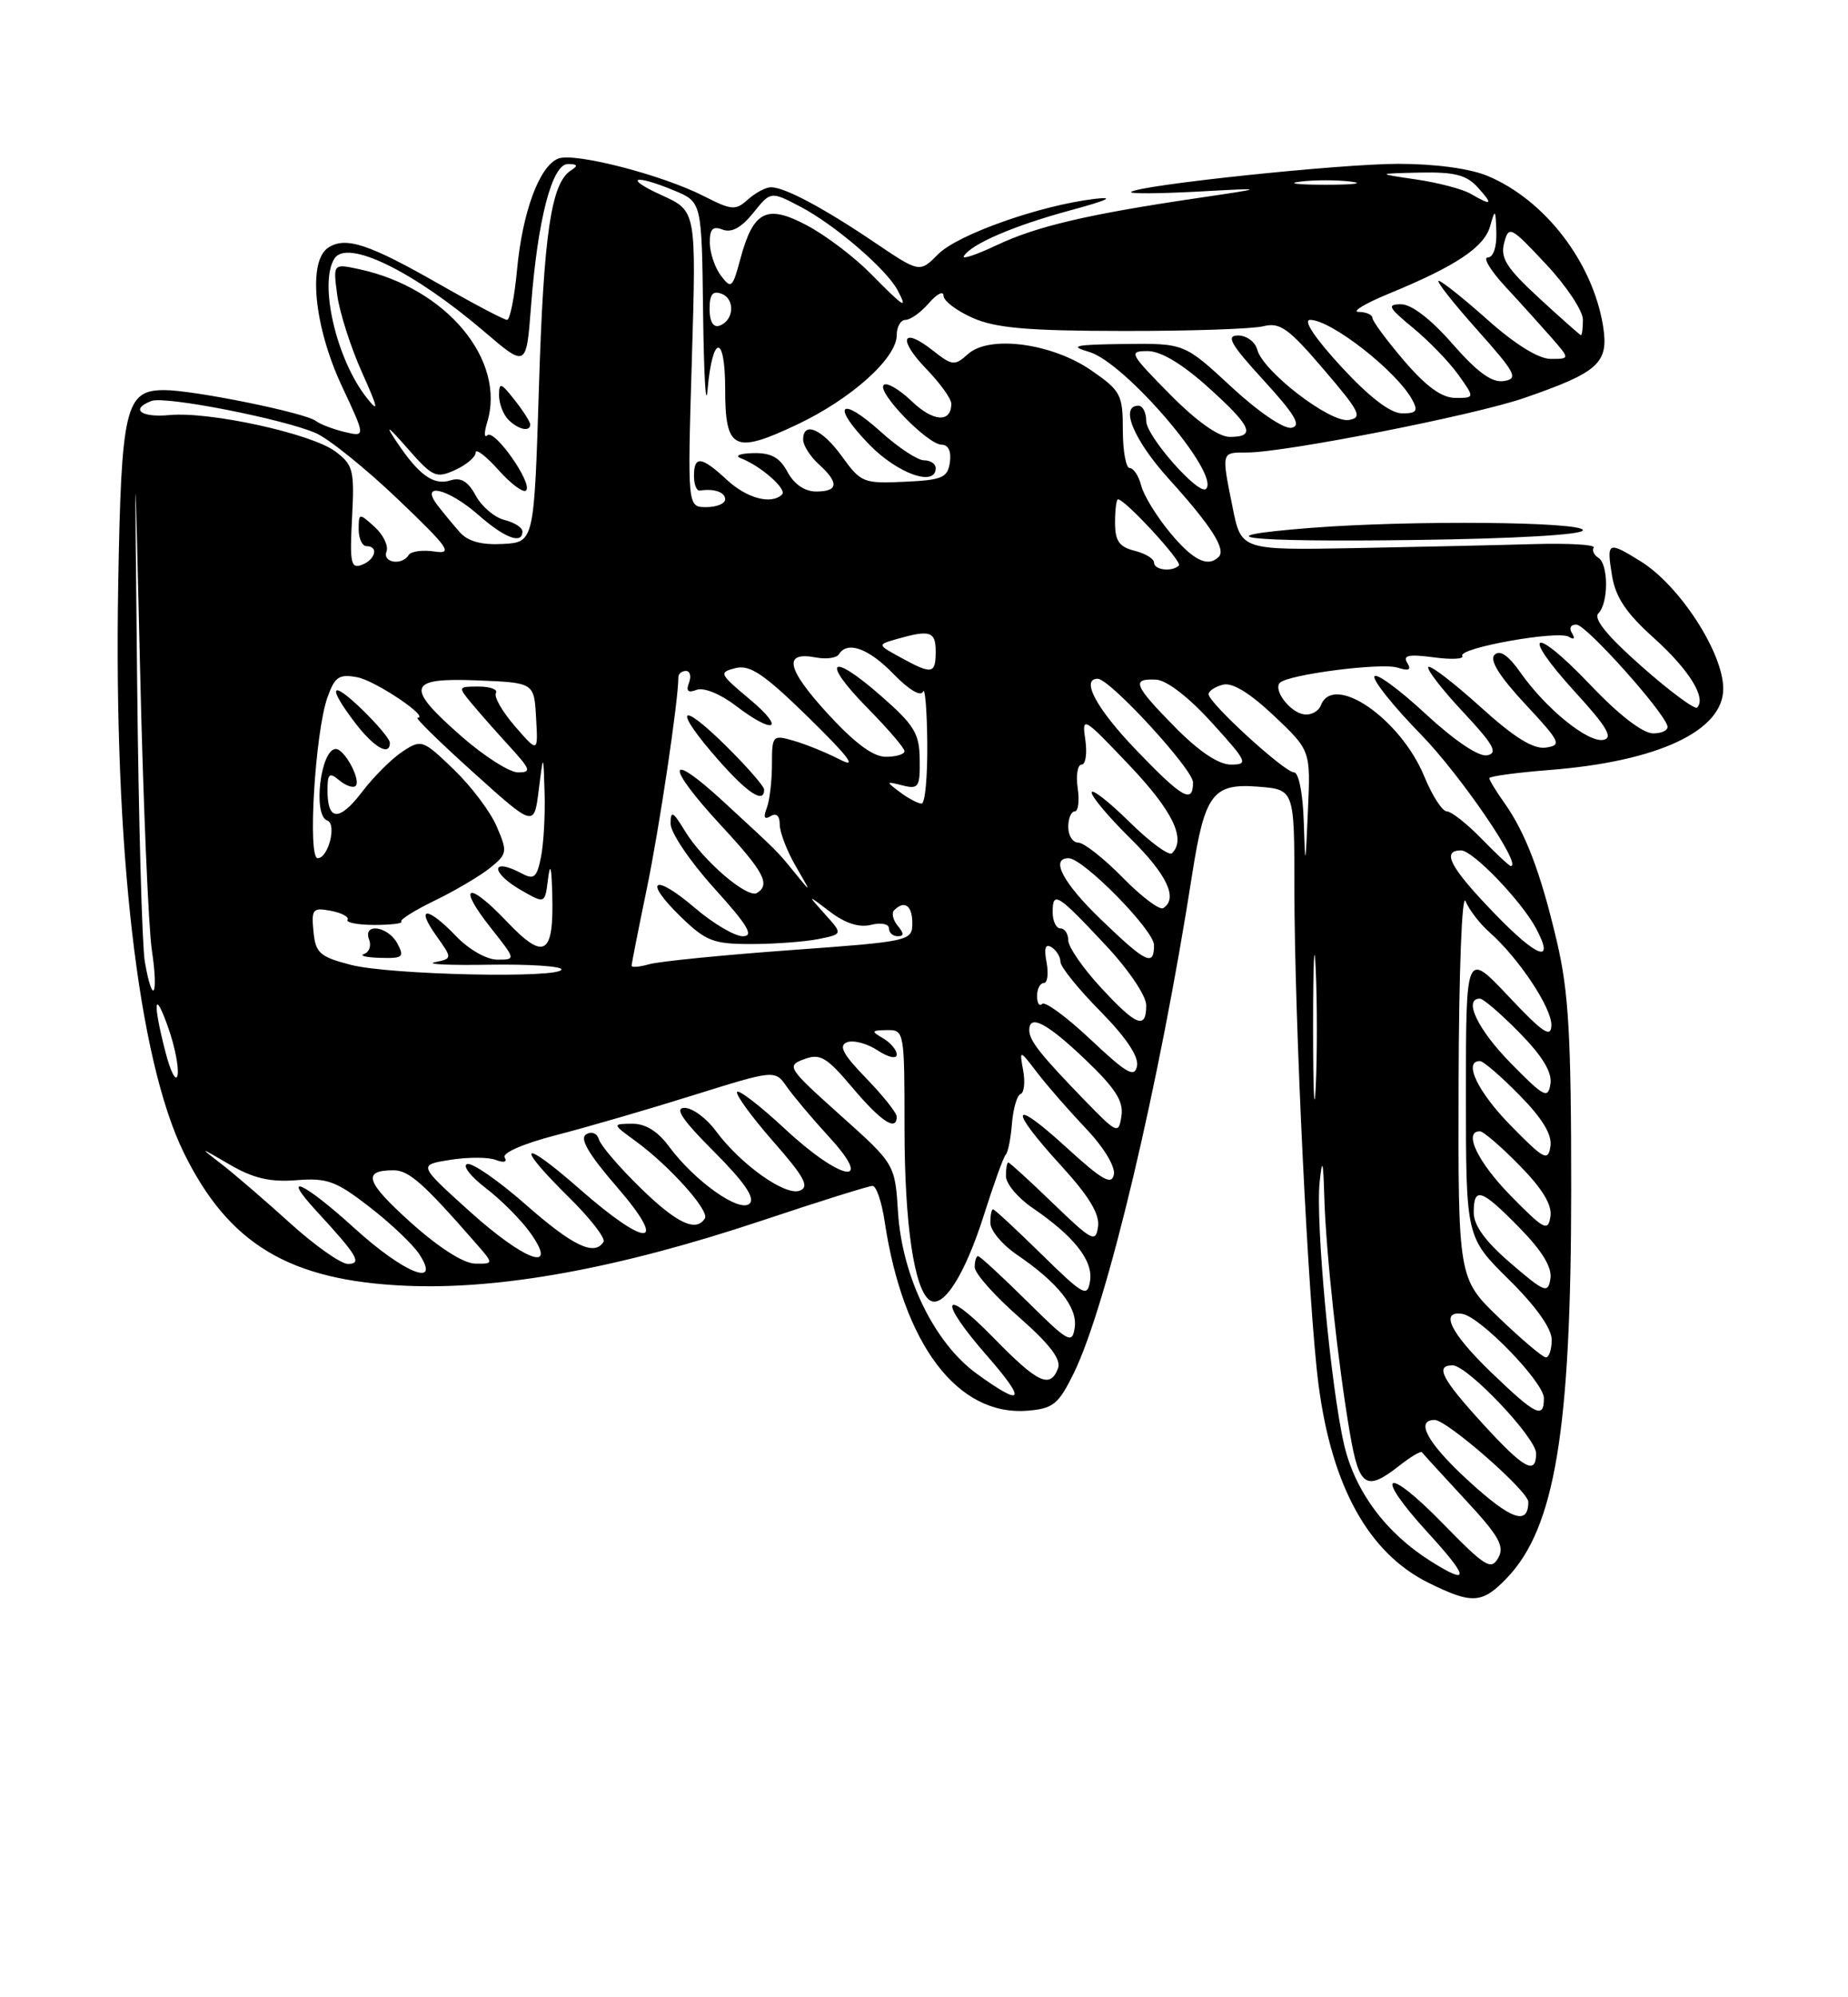 <?xml version="1.0" encoding="UTF-8" standalone="no"?>
<!DOCTYPE svg PUBLIC "-//W3C//DTD SVG 1.1//EN" "http://www.w3.org/Graphics/SVG/1.1/DTD/svg11.dtd" >
<svg xmlns="http://www.w3.org/2000/svg" xmlns:xlink="http://www.w3.org/1999/xlink" version="1.1" viewBox="0 0 237 256">
 <g >
 <path fill="currentColor"
d=" M 193.27 202.24 C 199.42 195.82 201.49 183.31 201.50 152.50 C 201.50 132.70 201.18 127.13 199.66 120.66 C 197.59 111.84 195.65 106.74 192.89 102.85 C 191.85 101.39 191.00 99.99 191.00 99.74 C 191.00 99.50 194.49 99.02 198.75 98.69 C 212.63 97.60 221.00 93.68 221.00 88.28 C 221.00 83.66 215.40 75.03 210.40 71.94 C 206.20 69.34 206.03 69.42 206.73 73.75 C 207.19 76.56 208.54 78.58 212.12 81.79 C 216.61 85.83 218.87 89.47 217.65 90.69 C 217.35 90.98 214.15 88.61 210.54 85.42 C 206.11 81.51 204.31 79.29 204.99 78.61 C 206.30 77.30 206.30 72.30 204.98 71.49 C 204.42 71.14 204.16 70.56 204.39 70.18 C 204.62 69.81 201.14 69.61 196.65 69.74 C 192.17 69.87 181.90 70.10 173.84 70.25 C 159.18 70.52 159.18 70.52 158.09 65.09 C 156.63 57.84 156.59 58.00 159.93 58.00 C 164.76 58.00 189.05 53.23 195.45 51.02 C 205.04 47.71 206.34 46.53 205.59 41.81 C 204.27 33.61 198.13 25.62 190.78 22.55 C 188.51 21.60 184.05 21.00 179.32 21.00 C 171.86 21.00 145.96 23.73 145.06 24.61 C 144.82 24.85 148.65 24.82 153.56 24.56 C 162.50 24.07 162.50 24.07 153.50 25.40 C 139.53 27.46 132.91 29.01 127.79 31.44 C 125.21 32.66 123.32 33.29 123.61 32.83 C 124.57 31.26 130.08 28.90 137.31 26.95 C 142.04 25.67 143.09 25.17 140.39 25.49 C 133.40 26.32 122.87 30.04 120.34 32.56 C 117.94 34.97 117.94 34.97 112.22 31.11 C 105.65 26.67 100.64 24.00 98.88 24.00 C 98.21 24.00 96.88 24.71 95.92 25.57 C 94.34 27.00 93.84 26.96 90.27 25.14 C 84.95 22.42 73.70 19.52 71.61 20.32 C 69.19 21.25 67.01 27.11 66.31 34.57 C 65.98 38.11 65.40 41.00 65.03 41.00 C 64.65 41.00 60.78 38.96 56.42 36.47 C 47.34 31.28 44.34 30.28 42.10 31.74 C 39.45 33.45 40.27 41.84 43.83 49.46 C 46.90 56.01 46.90 56.01 44.20 55.37 C 42.72 55.01 41.05 54.38 40.50 53.95 C 39.15 52.91 24.84 50.00 21.08 50.00 C 16.07 50.00 15.55 52.18 15.16 75.00 C 14.58 108.73 17.70 135.74 23.56 147.72 C 29.32 159.48 37.12 164.15 52.07 164.80 C 64.24 165.33 79.42 162.55 97.76 156.43 C 105.06 153.99 111.42 152.00 111.90 152.00 C 112.38 152.00 113.08 154.04 113.45 156.54 C 115.82 172.32 122.81 181.56 131.81 180.81 C 135.08 180.54 135.75 179.98 137.71 176.00 C 141.98 167.28 148.66 139.17 152.90 112.02 C 154.51 101.75 155.55 100.37 161.37 100.83 C 166.00 101.20 166.00 101.20 166.00 113.85 C 166.01 130.76 167.80 167.55 169.10 177.50 C 170.81 190.57 175.54 199.08 183.20 202.87 C 188.80 205.64 190.09 205.56 193.27 202.24 Z  M 203.00 67.96 C 203.00 66.86 180.93 66.67 168.25 67.65 C 153.51 68.80 159.51 69.51 181.50 69.21 C 194.40 69.04 203.00 68.54 203.00 67.96 Z  M 183.50 200.11 C 177.75 196.50 173.78 191.17 172.38 185.18 C 170.67 177.85 168.70 156.67 169.24 151.50 C 169.58 148.31 169.70 148.71 169.84 153.50 C 170.05 160.56 171.61 174.92 173.13 183.75 C 174.31 190.60 175.21 191.19 179.42 187.89 C 180.90 186.72 182.22 185.94 182.36 186.14 C 182.50 186.34 184.99 189.06 187.89 192.19 C 192.25 196.88 192.99 198.19 192.14 199.69 C 191.23 201.30 190.47 200.83 185.08 195.31 C 177.68 187.72 176.01 188.66 183.09 196.41 C 188.43 202.25 188.54 203.28 183.50 200.11 Z  M 188.23 189.71 C 183.08 184.98 181.44 182.00 183.99 182.00 C 185.57 182.00 196.00 191.12 196.00 192.50 C 196.00 195.60 193.77 194.80 188.23 189.71 Z  M 190.10 182.42 C 184.89 176.72 184.01 175.00 186.29 175.00 C 188.19 175.00 197.00 184.28 197.00 186.28 C 197.00 189.14 195.44 188.27 190.10 182.42 Z  M 191.25 175.91 C 186.05 170.90 184.59 167.97 187.52 168.40 C 189.83 168.74 198.00 177.17 198.00 179.21 C 198.00 181.92 196.98 181.42 191.25 175.91 Z  M 125.26 176.07 C 119.84 172.15 115.70 163.66 115.17 155.41 C 114.78 149.21 114.78 149.21 107.76 142.93 C 101.01 136.88 100.83 136.61 103.12 135.76 C 105.19 134.99 106.00 135.47 109.35 139.44 C 113.01 143.77 115.00 145.07 115.00 143.12 C 115.00 142.64 113.23 140.42 111.08 138.20 C 108.10 135.13 107.51 134.02 108.63 133.59 C 109.44 133.28 111.21 133.74 112.55 134.63 C 113.95 135.54 115.00 135.77 115.00 135.16 C 115.00 134.58 114.21 133.64 113.25 133.08 C 111.69 132.17 111.74 132.06 113.75 132.03 C 115.97 132.00 116.00 132.19 116.00 144.56 C 116.00 156.95 117.26 165.42 119.28 166.68 C 121.00 167.74 123.79 163.30 126.20 155.68 C 127.45 151.73 128.70 148.28 128.98 148.00 C 129.27 147.72 129.63 145.93 129.78 144.00 C 129.94 142.07 130.44 140.37 130.89 140.22 C 131.34 140.06 131.49 138.71 131.22 137.22 C 130.73 134.50 130.73 134.50 133.03 137.50 C 134.29 139.15 137.10 142.36 139.26 144.64 C 141.54 147.03 143.05 149.52 142.85 150.54 C 142.57 151.96 141.36 151.27 136.75 147.06 C 129.64 140.56 129.24 141.92 136.07 149.39 C 139.65 153.31 141.05 155.61 140.82 157.22 C 140.53 159.32 140.07 159.08 135.06 154.25 C 132.07 151.36 129.48 149.00 129.31 149.00 C 129.14 149.00 129.00 149.79 129.01 150.75 C 129.01 151.71 130.52 153.52 132.36 154.78 C 137.72 158.43 140.20 161.56 139.80 164.15 C 139.46 166.33 139.01 166.09 133.56 160.75 C 130.34 157.59 127.54 155.00 127.35 155.00 C 127.16 155.00 127.00 155.79 127.01 156.75 C 127.01 157.71 128.52 159.52 130.36 160.78 C 135.68 164.40 138.20 167.56 137.83 170.15 C 137.51 172.32 137.05 172.07 131.68 166.75 C 128.48 163.59 125.67 161.00 125.43 161.00 C 125.20 161.00 125.00 161.64 125.00 162.42 C 125.00 163.20 127.54 166.07 130.65 168.79 C 134.62 172.28 136.12 174.24 135.69 175.38 C 134.67 178.03 133.11 177.30 127.41 171.46 C 120.83 164.72 120.20 166.48 126.58 173.77 C 131.71 179.64 131.26 180.42 125.26 176.07 Z  M 192.25 168.91 C 187.00 163.86 187.00 163.86 187.06 138.68 C 187.10 124.58 187.49 114.38 187.95 115.50 C 188.40 116.60 189.78 118.40 191.03 119.50 C 194.76 122.80 199.00 129.16 198.96 131.40 C 198.93 133.10 197.88 132.39 193.46 127.70 C 188.00 121.91 188.00 121.91 188.00 140.24 C 188.00 158.57 188.00 158.57 193.50 164.00 C 196.98 167.43 199.00 170.27 199.00 171.72 C 199.00 172.97 198.66 173.99 198.25 173.98 C 197.84 173.97 195.14 171.68 192.25 168.91 Z  M 193.75 161.92 C 190.51 159.14 189.00 157.07 189.00 155.42 C 189.00 152.04 189.96 152.36 194.88 157.38 C 197.77 160.33 199.06 162.44 198.84 163.87 C 198.53 165.83 198.13 165.68 193.75 161.92 Z  M 45.50 157.46 C 38.92 151.48 35.85 150.09 40.61 155.25 C 45.85 160.93 46.48 162.00 44.61 162.00 C 43.72 162.00 40.37 159.64 37.18 156.75 C 33.99 153.86 30.06 150.48 28.44 149.23 C 25.50 146.96 25.50 146.96 29.50 149.29 C 32.49 151.03 34.64 151.53 38.00 151.27 C 41.95 150.95 43.10 151.37 47.40 154.71 C 50.10 156.79 52.96 159.51 53.77 160.75 C 56.63 165.12 51.83 163.21 45.50 157.46 Z  M 52.68 156.69 C 46.90 151.49 46.40 150.00 50.47 150.00 C 52.43 150.00 54.28 151.63 60.94 159.25 C 63.35 162.00 63.35 162.00 60.92 161.96 C 59.45 161.94 56.23 159.88 52.68 156.69 Z  M 60.07 155.12 C 53.64 149.31 53.64 149.31 57.74 148.66 C 60.00 148.30 62.63 148.30 63.58 148.67 C 64.63 149.07 65.08 148.94 64.72 148.35 C 64.37 147.78 67.18 146.56 71.30 145.50 C 75.26 144.48 83.20 142.17 88.94 140.37 C 99.39 137.11 99.39 137.11 100.91 139.30 C 101.76 140.51 104.20 143.41 106.35 145.75 C 112.29 152.22 107.84 151.38 100.64 144.67 C 97.49 141.74 94.74 139.62 94.53 139.96 C 94.32 140.30 96.40 143.15 99.15 146.29 C 103.16 150.85 103.85 152.12 102.57 152.61 C 100.71 153.33 94.98 149.25 91.79 144.94 C 90.60 143.32 88.80 142.00 87.79 142.00 C 86.46 142.00 87.50 143.54 91.57 147.61 C 95.46 151.51 96.86 153.54 96.14 154.26 C 94.89 155.51 89.11 151.42 85.79 146.94 C 84.36 144.99 82.76 144.01 81.06 144.03 C 78.50 144.06 78.50 144.06 81.50 146.25 C 85.83 149.40 91.01 155.17 90.40 156.16 C 89.28 157.98 86.79 156.80 82.13 152.25 C 79.45 149.64 77.07 146.86 76.82 146.07 C 76.57 145.24 75.87 144.96 75.16 145.40 C 74.31 145.93 75.49 147.94 79.07 152.08 C 85.83 159.88 83.09 160.08 74.36 152.42 C 66.82 145.80 65.89 146.49 72.96 153.46 C 75.68 156.14 77.68 158.71 77.40 159.17 C 76.24 161.03 73.48 159.72 67.44 154.41 C 63.93 151.33 60.55 148.98 59.91 149.20 C 59.28 149.41 60.36 150.80 62.31 152.29 C 64.26 153.78 66.82 156.35 68.00 158.00 C 71.75 163.27 67.29 161.65 60.07 155.12 Z  M 193.75 153.27 C 189.51 148.95 187.62 145.00 189.79 145.00 C 190.23 145.00 192.52 146.97 194.88 149.38 C 197.82 152.37 199.07 154.44 198.84 155.93 C 198.53 157.89 198.03 157.63 193.75 153.27 Z  M 193.75 144.27 C 189.51 139.95 187.62 136.00 189.79 136.00 C 190.23 136.00 192.52 137.97 194.88 140.38 C 197.82 143.37 199.07 145.44 198.84 146.93 C 198.53 148.89 198.03 148.63 193.75 144.27 Z  M 168.40 131.50 C 168.40 123.25 168.56 120.01 168.74 124.30 C 168.93 128.58 168.93 135.33 168.74 139.30 C 168.55 143.26 168.40 139.75 168.40 131.50 Z  M 138.97 140.89 C 133.41 135.15 132.00 133.37 132.00 132.04 C 132.00 129.93 134.27 131.12 139.17 135.79 C 143.05 139.49 144.11 141.14 143.82 143.04 C 143.46 145.42 143.29 145.35 138.97 140.89 Z  M 193.75 136.27 C 189.51 131.95 187.62 128.00 189.79 128.00 C 190.23 128.00 192.52 129.97 194.88 132.38 C 197.82 135.37 199.07 137.44 198.84 138.93 C 198.53 140.89 198.03 140.63 193.75 136.27 Z  M 21.21 134.81 C 19.54 128.34 19.78 126.59 21.61 131.82 C 22.44 134.19 22.96 136.89 22.77 137.82 C 22.58 138.74 21.87 137.39 21.21 134.81 Z  M 139.89 133.26 C 136.82 130.37 134.02 128.31 133.66 128.67 C 133.30 129.04 133.00 128.58 133.00 127.67 C 133.00 126.75 133.39 126.00 133.86 126.00 C 134.34 126.00 134.49 124.81 134.22 123.35 C 133.87 121.52 134.06 120.92 134.86 121.41 C 135.48 121.80 136.00 122.64 136.00 123.28 C 136.00 123.92 138.29 126.76 141.10 129.60 C 144.40 132.95 146.06 135.42 145.82 136.63 C 145.51 138.18 144.51 137.61 139.89 133.26 Z  M 141.13 126.52 C 138.86 124.06 137.00 121.36 137.00 120.52 C 137.00 119.69 136.55 119.00 136.00 119.00 C 135.45 119.00 135.00 118.06 135.00 116.92 C 135.00 114.16 135.59 114.52 141.75 121.10 C 144.73 124.27 147.00 127.63 147.00 128.85 C 147.00 132.02 145.73 131.51 141.13 126.52 Z  M 18.57 123.25 C 18.22 121.19 17.77 105.10 17.59 87.50 C 17.25 55.50 17.25 55.50 17.97 86.00 C 18.36 102.78 19.04 118.86 19.47 121.75 C 20.36 127.69 19.57 129.02 18.57 123.25 Z  M 45.00 123.67 C 40.99 122.63 40.47 122.16 40.20 119.38 C 39.92 116.52 40.11 116.30 42.43 116.74 C 43.83 117.01 44.79 117.52 44.57 117.89 C 44.35 118.25 45.90 118.55 48.02 118.55 C 50.14 118.55 51.69 118.36 51.46 118.13 C 51.23 117.90 53.17 116.68 55.77 115.42 C 58.37 114.16 61.55 112.28 62.84 111.25 C 65.06 109.45 65.11 109.19 63.70 105.93 C 62.90 104.04 60.40 100.74 58.17 98.60 C 54.22 94.80 54.04 94.74 51.62 96.33 C 50.25 97.23 47.93 99.54 46.46 101.47 C 43.52 105.32 42.00 105.27 42.00 101.32 C 42.00 99.14 42.23 98.94 43.52 100.02 C 44.36 100.72 45.30 101.03 45.61 100.73 C 46.33 100.00 44.19 96.00 43.07 96.00 C 41.11 96.00 40.09 104.52 41.97 105.17 C 43.23 105.60 42.10 110.00 40.74 110.00 C 39.43 110.00 40.42 93.80 41.99 89.40 C 42.93 86.74 43.48 86.37 45.80 86.80 C 48.13 87.23 55.23 92.00 53.54 92.00 C 53.20 92.00 56.43 95.16 60.71 99.01 C 68.50 106.03 68.50 106.03 69.09 101.26 C 69.69 96.50 69.69 96.50 69.84 101.62 C 69.93 104.44 69.72 108.14 69.38 109.85 C 68.86 112.46 68.48 112.79 66.95 111.97 C 62.86 109.79 62.87 111.85 66.95 114.17 C 69.89 115.84 69.89 115.84 70.28 112.67 C 70.56 110.49 70.73 111.07 70.82 114.50 C 71.06 122.46 69.84 123.21 64.99 118.11 C 59.96 112.82 58.56 113.39 62.96 118.95 C 66.17 123.00 66.17 123.00 63.77 123.00 C 62.41 123.00 60.13 121.70 58.50 120.00 C 54.82 116.16 53.23 116.12 55.95 119.93 C 58.03 122.86 58.03 122.86 55.77 123.33 C 54.52 123.59 57.66 123.74 62.75 123.65 C 67.84 123.57 72.00 123.84 72.00 124.25 C 72.00 125.44 49.98 124.96 45.00 123.67 Z  M 50.96 120.93 C 49.76 118.69 46.49 118.24 47.34 120.44 C 47.64 121.22 47.35 122.05 46.69 122.27 C 46.04 122.49 46.96 122.72 48.75 122.77 C 51.66 122.86 51.89 122.67 50.96 120.93 Z  M 50.00 95.20 C 50.00 94.75 48.42 92.87 46.50 91.00 C 42.40 87.03 41.91 87.88 45.55 92.66 C 47.96 95.81 50.00 96.98 50.00 95.20 Z  M 81.00 123.78 C 81.00 123.52 81.88 119.08 82.95 113.91 C 84.56 106.14 87.00 89.80 87.00 86.78 C 87.00 86.35 87.44 86.00 87.97 86.00 C 88.50 86.00 88.68 86.68 88.36 87.51 C 87.95 88.58 88.24 88.85 89.34 88.42 C 90.23 88.08 92.36 88.93 94.30 90.41 C 99.31 94.24 100.85 93.56 96.12 89.60 C 92.24 86.36 92.16 86.18 94.34 85.63 C 96.18 85.17 98.00 86.40 103.74 92.01 C 108.88 97.05 109.99 98.53 107.73 97.36 C 106.02 96.48 103.35 95.39 101.81 94.95 C 99.08 94.16 99.00 94.25 99.00 97.99 C 99.00 100.10 98.70 102.62 98.33 103.58 C 97.87 104.77 98.03 105.10 98.83 104.61 C 99.56 104.15 100.00 104.56 100.00 105.69 C 100.01 106.69 100.92 109.08 102.04 111.00 C 104.07 114.50 104.07 114.50 102.04 112.00 C 99.61 109.01 99.93 109.33 92.75 102.72 C 85.44 95.99 85.27 98.02 92.50 105.83 C 97.97 111.73 98.84 113.37 97.08 114.45 C 95.86 115.21 90.17 110.33 87.86 106.54 C 86.29 103.97 86.01 103.82 86.00 105.58 C 86.00 106.72 88.51 110.44 91.58 113.83 C 95.91 118.61 96.74 120.00 95.26 120.00 C 94.22 120.00 91.46 118.37 89.13 116.38 C 83.85 111.86 82.40 112.74 87.29 117.49 C 90.52 120.63 91.48 121.00 96.33 121.00 C 99.31 121.00 103.18 120.71 104.92 120.37 C 108.10 119.73 108.10 119.73 105.80 117.18 C 103.50 114.62 103.50 114.62 106.46 116.87 C 108.41 118.35 110.19 118.92 111.71 118.54 C 112.97 118.22 114.00 118.42 114.00 118.98 C 114.00 119.54 114.51 120.00 115.12 120.00 C 115.95 120.00 115.95 119.65 115.13 118.66 C 114.52 117.92 114.31 117.02 114.68 116.66 C 116.00 115.34 117.00 116.06 117.00 118.32 C 117.00 120.61 116.74 120.67 101.25 121.79 C 92.59 122.42 84.49 123.23 83.25 123.59 C 82.01 123.94 81.00 124.03 81.00 123.78 Z  M 98.00 101.21 C 98.00 100.78 95.75 98.21 93.00 95.50 C 86.98 89.58 86.36 90.85 92.08 97.36 C 95.90 101.70 98.00 103.06 98.00 101.21 Z  M 141.25 117.91 C 136.33 113.18 134.64 110.00 137.04 110.00 C 138.92 110.00 148.00 119.23 148.00 121.14 C 148.00 123.92 147.01 123.45 141.25 117.91 Z  M 191.74 117.16 C 185.98 111.21 184.80 109.00 187.38 109.00 C 188.88 109.00 195.11 115.47 196.98 118.97 C 199.46 123.59 197.20 122.81 191.74 117.16 Z  M 143.96 112.46 C 141.55 110.01 139.00 108.00 138.29 108.00 C 137.58 108.00 137.00 107.10 137.00 106.00 C 137.00 104.90 137.37 104.00 137.83 104.00 C 138.28 104.00 138.46 102.65 138.21 101.00 C 137.97 99.35 138.20 98.00 138.71 98.00 C 139.23 98.00 139.44 96.57 139.19 94.83 C 138.73 91.74 138.89 91.83 144.83 98.08 C 150.40 103.94 152.14 107.53 150.31 109.36 C 149.93 109.74 147.45 107.92 144.81 105.31 C 142.16 102.71 140.00 101.03 140.00 101.58 C 140.00 102.13 142.25 104.79 145.00 107.50 C 149.68 112.11 151.12 115.19 149.17 116.40 C 148.71 116.68 146.36 114.91 143.96 112.46 Z  M 167.20 105.25 C 167.09 101.71 166.55 99.00 165.96 99.00 C 164.74 99.00 155.00 90.09 155.00 88.98 C 155.00 88.57 155.82 88.02 156.83 87.76 C 158.03 87.44 160.26 88.80 163.37 91.73 C 168.08 96.19 168.08 96.19 167.74 103.84 C 167.41 111.34 167.40 111.37 167.20 105.25 Z  M 190.00 107.50 C 188.13 105.58 186.13 104.00 185.55 104.00 C 184.97 103.99 183.67 101.98 182.66 99.52 C 179.61 92.11 171.01 86.20 169.40 90.40 C 169.10 91.17 168.13 91.70 167.23 91.56 C 165.43 91.30 163.24 88.42 164.15 87.51 C 165.21 86.45 177.15 84.91 179.22 85.57 C 180.70 86.04 181.04 85.87 180.47 84.95 C 179.88 83.99 180.66 83.83 183.85 84.25 C 186.13 84.56 187.79 84.48 187.54 84.07 C 186.92 83.07 199.80 80.76 201.20 81.62 C 201.87 82.04 202.03 81.85 201.60 81.15 C 201.19 80.50 201.45 80.02 202.19 80.06 C 203.43 80.11 213.12 90.89 213.83 93.01 C 214.02 93.55 213.20 94.00 212.02 94.00 C 210.68 94.00 207.63 91.65 203.97 87.80 C 196.58 80.03 194.84 80.85 202.02 88.72 C 206.08 93.15 206.92 94.58 205.63 94.83 C 203.65 95.22 198.25 90.84 195.00 86.21 C 193.44 83.99 192.35 83.25 191.67 83.93 C 191.00 84.60 192.27 86.66 195.58 90.22 C 200.14 95.11 200.33 95.52 198.24 95.82 C 196.63 96.05 194.18 94.52 189.82 90.57 C 186.43 87.51 183.45 85.22 183.18 85.49 C 182.91 85.75 184.90 88.33 187.60 91.22 C 191.56 95.45 192.16 96.53 190.72 96.81 C 189.63 97.02 186.55 94.94 182.76 91.44 C 179.37 88.30 176.44 86.17 176.26 86.71 C 176.08 87.25 178.76 90.59 182.22 94.13 C 187.29 99.32 195.28 111.00 193.76 111.00 C 193.56 111.00 191.87 109.42 190.00 107.50 Z  M 115.44 101.55 C 113.57 100.15 113.58 100.12 115.75 100.67 C 117.80 101.18 118.00 100.89 117.95 97.37 C 117.92 94.00 117.26 92.93 112.91 89.13 C 106.41 83.44 105.25 84.66 111.31 90.81 C 113.89 93.43 116.00 95.89 116.00 96.28 C 116.00 96.68 114.92 97.00 113.60 97.00 C 111.96 97.00 109.58 95.22 106.09 91.41 C 100.86 85.68 100.40 83.46 104.64 84.27 C 105.96 84.52 107.29 84.34 107.58 83.87 C 108.67 82.11 111.39 83.09 114.60 86.40 C 116.54 88.40 118.09 89.33 118.37 88.65 C 118.63 88.02 118.88 90.99 118.92 95.25 C 118.96 99.51 118.64 103.00 118.19 103.00 C 117.75 103.00 116.51 102.35 115.44 101.55 Z  M 145.67 96.09 C 140.62 90.83 138.56 87.00 140.78 87.00 C 142.33 87.00 153.00 98.60 153.00 100.28 C 153.00 103.09 151.65 102.32 145.67 96.09 Z  M 59.23 94.42 C 51.89 88.00 52.21 86.84 61.25 87.21 C 68.50 87.50 68.50 87.50 68.75 92.00 C 69.01 96.50 69.01 96.50 66.04 93.09 C 64.42 91.21 63.32 89.30 63.60 88.84 C 63.89 88.38 62.90 88.00 61.40 88.00 C 58.70 88.00 58.70 88.01 60.56 90.25 C 61.59 91.49 63.78 93.96 65.42 95.75 C 68.06 98.64 68.17 99.00 66.43 99.00 C 65.35 99.00 62.11 96.94 59.23 94.42 Z  M 150.71 93.22 C 145.40 87.82 145.05 86.95 148.25 87.11 C 149.61 87.17 152.43 89.34 155.40 92.61 C 159.98 97.65 160.14 98.00 157.86 98.00 C 156.28 98.00 153.78 96.33 150.71 93.22 Z  M 115.50 84.27 C 112.50 82.63 112.50 82.63 115.00 81.91 C 119.28 80.69 120.00 80.92 120.00 83.50 C 120.00 86.41 119.54 86.49 115.50 84.27 Z  M 45.15 66.37 C 45.47 60.25 45.30 59.58 43.00 57.86 C 39.96 55.58 26.90 52.72 21.75 53.20 C 18.05 53.55 16.65 52.45 19.43 51.39 C 21.16 50.73 36.30 53.69 40.50 55.51 C 42.15 56.23 46.88 60.03 51.00 63.96 C 57.56 70.22 58.15 71.06 55.73 70.69 C 54.20 70.46 52.71 70.66 52.42 71.13 C 51.56 72.53 49.01 72.13 49.57 70.69 C 49.84 69.96 49.15 68.54 48.04 67.53 C 46.05 65.73 46.00 65.74 46.00 67.85 C 46.00 69.03 46.45 70.00 47.00 70.00 C 48.59 70.00 48.16 71.73 46.40 72.40 C 45.00 72.94 44.84 72.14 45.15 66.37 Z  M 148.00 72.11 C 148.00 71.62 146.88 70.93 145.50 70.59 C 143.53 70.10 143.00 69.33 143.00 66.98 C 143.00 65.34 143.17 64.00 143.38 64.00 C 144.29 64.00 151.67 72.00 151.19 72.48 C 150.33 73.34 148.00 73.07 148.00 72.11 Z  M 150.04 68.25 C 148.33 66.19 146.67 63.49 146.36 62.25 C 146.04 61.01 145.38 60.00 144.89 60.00 C 144.40 60.00 144.00 57.81 144.00 55.14 C 144.00 50.59 143.74 50.09 139.98 47.49 C 134.92 43.98 126.86 42.91 124.13 45.39 C 122.43 46.92 122.13 46.89 119.60 44.90 C 115.65 41.80 115.11 43.48 118.82 47.31 C 120.57 49.12 122.00 51.11 122.00 51.74 C 122.00 54.22 119.69 54.08 116.93 51.43 C 115.33 49.90 113.71 48.96 113.33 49.34 C 112.42 50.24 118.98 57.00 120.77 57.00 C 121.62 57.00 122.02 57.85 121.82 59.25 C 121.54 61.23 120.85 61.53 116.00 61.75 C 110.75 62.00 110.39 61.85 108.00 58.53 C 105.45 54.99 103.00 53.92 103.00 56.35 C 103.00 57.08 103.90 58.50 105.00 59.50 C 107.63 61.88 107.53 63.00 104.67 63.00 C 103.21 63.00 101.84 62.07 101.00 60.50 C 100.00 58.63 98.89 58.02 96.58 58.08 C 94.89 58.12 94.17 58.41 95.00 58.73 C 97.53 59.69 100.97 62.70 100.30 63.37 C 98.95 64.72 95.79 63.89 93.22 61.50 C 89.96 58.48 89.00 58.36 89.00 61.00 C 89.00 62.10 89.34 62.95 89.75 62.88 C 91.58 62.59 93.00 63.08 93.00 64.00 C 93.00 64.55 91.91 65.00 90.58 65.00 C 88.16 65.00 88.16 65.00 88.73 46.02 C 89.30 27.04 89.30 27.04 84.90 25.04 C 79.87 22.76 81.27 22.25 86.53 24.45 C 90.00 25.90 90.00 25.90 90.17 40.20 C 90.27 48.06 90.52 52.48 90.74 50.00 C 91.36 42.84 93.00 42.72 93.00 49.83 C 93.00 57.69 94.14 58.25 102.28 54.39 C 109.18 51.12 115.00 45.90 115.00 42.97 C 115.00 41.88 115.51 41.00 116.13 41.00 C 116.76 41.00 118.11 40.03 119.13 38.85 C 120.16 37.66 121.00 37.24 121.00 37.90 C 121.00 38.56 122.69 39.84 124.75 40.75 C 127.70 42.05 131.82 42.41 144.00 42.42 C 152.53 42.44 160.62 42.16 162.00 41.82 C 164.15 41.28 165.24 42.06 169.76 47.35 C 174.43 52.80 174.79 53.54 172.96 53.83 C 170.56 54.21 161.97 47.60 161.24 44.82 C 160.98 43.82 159.87 43.00 158.78 43.00 C 157.18 43.00 157.82 44.12 162.06 48.75 C 166.11 53.18 166.93 54.58 165.63 54.83 C 164.66 55.02 161.38 52.79 157.91 49.58 C 151.89 44.00 151.89 44.00 144.19 44.09 C 137.81 44.17 137.04 44.34 139.66 45.10 C 144.28 46.43 156.55 60.79 154.67 62.66 C 153.76 63.57 147.00 55.91 147.00 53.97 C 147.00 52.88 146.55 52.00 146.00 52.00 C 143.56 52.00 145.40 56.42 149.93 61.42 C 155.34 67.40 157.26 70.40 156.30 71.37 C 154.90 72.77 152.99 71.82 150.04 68.25 Z  M 120.00 60.00 C 120.00 59.45 119.33 59.00 118.50 59.00 C 117.68 59.00 115.19 57.36 112.98 55.36 C 107.68 50.58 106.52 51.90 111.52 57.02 C 115.15 60.73 120.00 62.44 120.00 60.00 Z  M 58.97 68.22 C 58.13 67.27 56.84 65.71 56.10 64.75 C 53.77 61.72 57.48 62.60 61.35 66.00 C 64.74 68.98 67.00 69.82 67.00 68.11 C 67.00 67.62 65.96 66.96 64.68 66.64 C 63.41 66.32 61.76 64.91 61.01 63.52 C 60.04 61.71 59.11 61.15 57.78 61.57 C 55.61 62.26 53.73 60.92 50.84 56.59 C 49.32 54.32 49.70 54.55 52.26 57.47 C 55.49 61.15 55.93 61.35 58.37 60.24 C 59.82 59.58 61.00 58.58 61.00 58.01 C 61.00 57.44 62.31 58.44 63.92 60.23 C 65.52 62.03 67.12 63.21 67.47 62.87 C 68.36 61.98 63.41 54.93 62.50 55.79 C 62.09 56.18 62.08 55.45 62.47 54.16 C 64.94 46.15 57.24 36.92 46.10 34.51 C 42.71 33.78 42.71 33.78 43.25 37.82 C 43.55 40.05 44.97 44.48 46.40 47.68 C 48.51 52.37 48.63 53.01 47.04 51.00 C 43.14 46.08 40.87 36.32 42.89 33.14 C 44.51 30.59 53.04 34.75 62.15 42.54 C 67.50 47.11 67.50 47.11 68.10 39.27 C 68.95 28.12 70.80 21.00 72.85 21.02 C 74.07 21.03 74.17 21.24 73.23 21.84 C 70.69 23.45 69.73 29.91 69.12 49.50 C 68.50 69.50 68.50 69.50 64.50 69.72 C 61.76 69.87 60.02 69.40 58.97 68.22 Z  M 68.00 54.41 C 68.00 54.08 67.10 52.67 66.00 51.27 C 64.23 49.03 64.00 48.95 64.00 50.67 C 64.00 51.73 64.54 53.14 65.20 53.80 C 66.47 55.07 68.00 55.40 68.00 54.41 Z  M 150.00 50.50 C 144.86 45.29 144.71 45.00 147.18 45.00 C 148.87 45.00 151.58 46.62 154.89 49.59 C 160.54 54.67 161.12 56.00 157.72 56.00 C 156.27 56.00 153.43 53.98 150.00 50.50 Z  M 171.99 46.98 C 168.62 43.32 167.08 41.00 168.02 41.00 C 170.72 41.00 179.13 47.58 181.12 51.25 C 181.90 52.68 181.66 53.00 179.79 52.98 C 178.29 52.96 175.59 50.88 171.99 46.98 Z  M 180.08 46.25 C 177.85 43.64 176.01 41.16 176.01 40.75 C 176.00 40.34 175.21 39.99 174.25 39.98 C 173.29 39.96 175.04 38.91 178.14 37.63 C 186.73 34.10 190.36 31.68 191.11 28.97 C 191.74 26.72 191.81 26.79 191.90 29.75 C 191.96 31.67 191.51 33.00 190.80 33.00 C 190.14 33.00 191.16 34.69 193.07 36.75 C 194.98 38.81 197.62 41.74 198.95 43.25 C 201.35 46.00 201.35 46.00 198.87 46.00 C 197.32 46.00 194.31 44.14 190.79 41.00 C 187.70 38.25 184.88 36.00 184.51 36.00 C 184.14 36.00 186.35 38.81 189.42 42.25 C 194.40 47.83 194.77 48.54 192.87 48.84 C 191.34 49.08 189.50 47.75 186.29 44.09 C 183.53 40.93 181.03 39.00 179.69 39.00 C 177.83 39.00 178.04 39.41 181.23 42.04 C 183.26 43.71 185.87 46.41 187.03 48.04 C 189.14 51.00 189.14 51.00 186.65 51.00 C 184.91 51.00 182.92 49.56 180.08 46.25 Z  M 197.39 38.21 C 193.20 34.35 192.39 33.07 192.90 31.14 C 193.50 28.88 193.72 29.00 198.26 33.85 C 200.87 36.63 203.00 39.83 203.00 40.96 C 203.00 42.08 202.89 42.98 202.75 42.96 C 202.61 42.93 200.20 40.80 197.39 38.21 Z  M 91.00 39.61 C 91.00 37.72 91.40 37.22 92.55 37.66 C 94.32 38.34 94.12 41.13 92.25 41.75 C 91.47 42.01 91.00 41.21 91.00 39.61 Z  M 111.67 35.08 C 109.56 32.94 105.89 30.16 103.51 28.90 C 98.32 26.14 96.61 27.00 94.94 33.22 C 93.95 36.91 93.77 37.07 92.47 35.35 C 91.69 34.33 91.05 32.44 91.03 31.14 C 91.01 29.34 91.40 28.94 92.68 29.43 C 93.82 29.87 95.09 29.17 96.60 27.29 C 98.84 24.50 98.84 24.50 102.66 26.50 C 107.03 28.79 113.64 34.46 115.09 37.16 C 116.48 39.77 116.00 39.47 111.67 35.08 Z  M 188.61 24.84 C 187.58 24.24 184.43 23.41 181.61 23.00 C 176.50 22.25 176.50 22.25 182.10 22.12 C 186.52 22.03 188.07 22.42 189.50 24.00 C 191.54 26.25 191.35 26.43 188.61 24.84 Z  M 166.75 23.28 C 168.54 23.05 171.46 23.05 173.25 23.28 C 175.04 23.50 173.57 23.68 170.00 23.68 C 166.43 23.68 164.96 23.50 166.75 23.28 Z "/>
</g>
</svg>